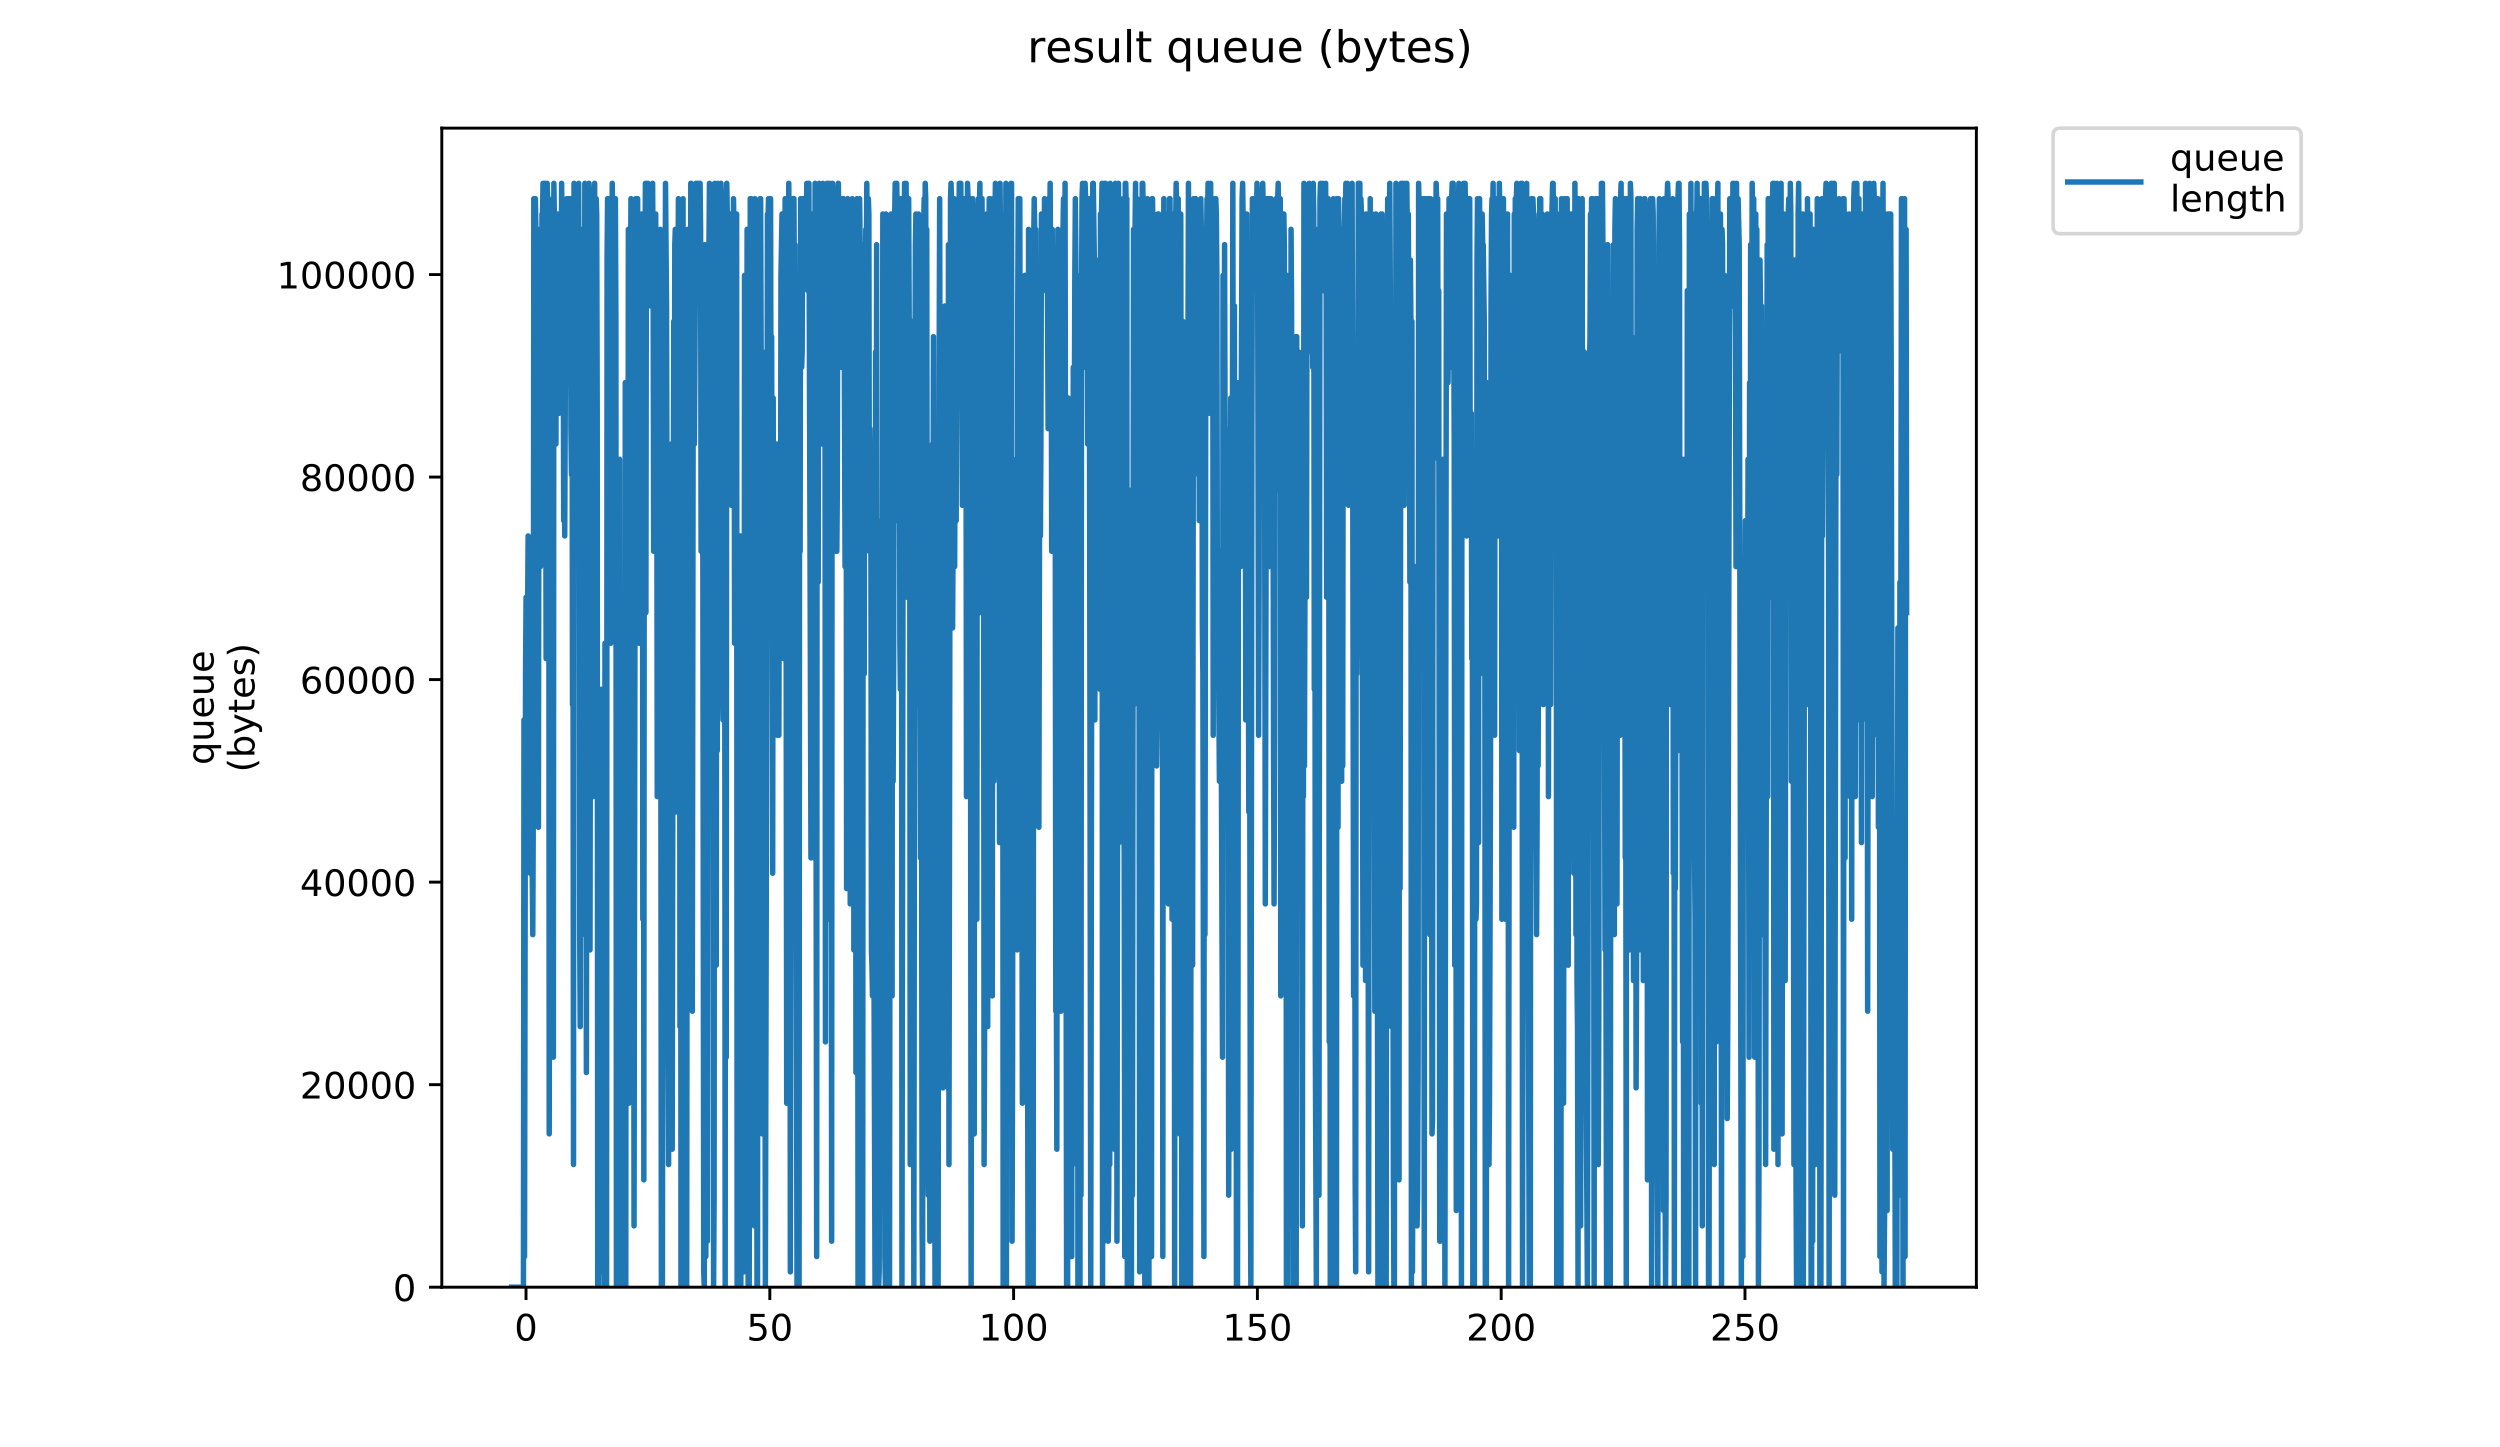 <?xml version="1.0" encoding="utf-8" standalone="no"?>
<!DOCTYPE svg PUBLIC "-//W3C//DTD SVG 1.1//EN"
  "http://www.w3.org/Graphics/SVG/1.1/DTD/svg11.dtd">
<!-- Created with matplotlib (https://matplotlib.org/) -->
<svg height="396pt" version="1.1" viewBox="0 0 684 396" width="684pt" xmlns="http://www.w3.org/2000/svg" xmlns:xlink="http://www.w3.org/1999/xlink">
 <defs>
  <style type="text/css">
*{stroke-linecap:butt;stroke-linejoin:round;}
  </style>
 </defs>
 <g id="figure_1">
  <g id="patch_1">
   <path d="M 0 396 
L 684 396 
L 684 0 
L 0 0 
z
" style="fill:#ffffff;"/>
  </g>
  <g id="axes_1">
   <g id="patch_2">
    <path d="M 120.879 352.174 
L 540.734 352.174 
L 540.734 35.062 
L 120.879 35.062 
z
" style="fill:#ffffff;"/>
   </g>
   <g id="matplotlib.axis_1">
    <g id="xtick_1">
     <g id="line2d_1">
      <defs>
       <path d="M 0 0 
L 0 3.5 
" id="m2c3ab58410" style="stroke:#000000;stroke-width:0.8;"/>
      </defs>
      <g>
       <use style="stroke:#000000;stroke-width:0.8;" x="143.921" xlink:href="#m2c3ab58410" y="352.174"/>
      </g>
     </g>
     <g id="text_1">
      <!-- 0 -->
      <defs>
       <path d="M 31.781 66.406 
Q 24.172 66.406 20.328 58.906 
Q 16.5 51.422 16.5 36.375 
Q 16.5 21.391 20.328 13.891 
Q 24.172 6.391 31.781 6.391 
Q 39.453 6.391 43.281 13.891 
Q 47.125 21.391 47.125 36.375 
Q 47.125 51.422 43.281 58.906 
Q 39.453 66.406 31.781 66.406 
z
M 31.781 74.219 
Q 44.047 74.219 50.516 64.516 
Q 56.984 54.828 56.984 36.375 
Q 56.984 17.969 50.516 8.266 
Q 44.047 -1.422 31.781 -1.422 
Q 19.531 -1.422 13.062 8.266 
Q 6.594 17.969 6.594 36.375 
Q 6.594 54.828 13.062 64.516 
Q 19.531 74.219 31.781 74.219 
z
" id="DejaVuSans-48"/>
      </defs>
      <g transform="translate(140.739 366.773)scale(0.1 -0.1)">
       <use xlink:href="#DejaVuSans-48"/>
      </g>
     </g>
    </g>
    <g id="xtick_2">
     <g id="line2d_2">
      <g>
       <use style="stroke:#000000;stroke-width:0.8;" x="210.622" xlink:href="#m2c3ab58410" y="352.174"/>
      </g>
     </g>
     <g id="text_2">
      <!-- 50 -->
      <defs>
       <path d="M 10.797 72.906 
L 49.516 72.906 
L 49.516 64.594 
L 19.828 64.594 
L 19.828 46.734 
Q 21.969 47.469 24.109 47.828 
Q 26.266 48.188 28.422 48.188 
Q 40.625 48.188 47.75 41.5 
Q 54.891 34.812 54.891 23.391 
Q 54.891 11.625 47.562 5.094 
Q 40.234 -1.422 26.906 -1.422 
Q 22.312 -1.422 17.547 -0.641 
Q 12.797 0.141 7.719 1.703 
L 7.719 11.625 
Q 12.109 9.234 16.797 8.062 
Q 21.484 6.891 26.703 6.891 
Q 35.156 6.891 40.078 11.328 
Q 45.016 15.766 45.016 23.391 
Q 45.016 31 40.078 35.438 
Q 35.156 39.891 26.703 39.891 
Q 22.75 39.891 18.812 39.016 
Q 14.891 38.141 10.797 36.281 
z
" id="DejaVuSans-53"/>
      </defs>
      <g transform="translate(204.259 366.773)scale(0.1 -0.1)">
       <use xlink:href="#DejaVuSans-53"/>
       <use x="63.623" xlink:href="#DejaVuSans-48"/>
      </g>
     </g>
    </g>
    <g id="xtick_3">
     <g id="line2d_3">
      <g>
       <use style="stroke:#000000;stroke-width:0.8;" x="277.323" xlink:href="#m2c3ab58410" y="352.174"/>
      </g>
     </g>
     <g id="text_3">
      <!-- 100 -->
      <defs>
       <path d="M 12.406 8.297 
L 28.516 8.297 
L 28.516 63.922 
L 10.984 60.406 
L 10.984 69.391 
L 28.422 72.906 
L 38.281 72.906 
L 38.281 8.297 
L 54.391 8.297 
L 54.391 0 
L 12.406 0 
z
" id="DejaVuSans-49"/>
      </defs>
      <g transform="translate(267.779 366.773)scale(0.1 -0.1)">
       <use xlink:href="#DejaVuSans-49"/>
       <use x="63.623" xlink:href="#DejaVuSans-48"/>
       <use x="127.246" xlink:href="#DejaVuSans-48"/>
      </g>
     </g>
    </g>
    <g id="xtick_4">
     <g id="line2d_4">
      <g>
       <use style="stroke:#000000;stroke-width:0.8;" x="344.024" xlink:href="#m2c3ab58410" y="352.174"/>
      </g>
     </g>
     <g id="text_4">
      <!-- 150 -->
      <g transform="translate(334.48 366.773)scale(0.1 -0.1)">
       <use xlink:href="#DejaVuSans-49"/>
       <use x="63.623" xlink:href="#DejaVuSans-53"/>
       <use x="127.246" xlink:href="#DejaVuSans-48"/>
      </g>
     </g>
    </g>
    <g id="xtick_5">
     <g id="line2d_5">
      <g>
       <use style="stroke:#000000;stroke-width:0.8;" x="410.725" xlink:href="#m2c3ab58410" y="352.174"/>
      </g>
     </g>
     <g id="text_5">
      <!-- 200 -->
      <defs>
       <path d="M 19.188 8.297 
L 53.609 8.297 
L 53.609 0 
L 7.328 0 
L 7.328 8.297 
Q 12.938 14.109 22.625 23.891 
Q 32.328 33.688 34.812 36.531 
Q 39.547 41.844 41.422 45.531 
Q 43.312 49.219 43.312 52.781 
Q 43.312 58.594 39.234 62.25 
Q 35.156 65.922 28.609 65.922 
Q 23.969 65.922 18.812 64.312 
Q 13.672 62.703 7.812 59.422 
L 7.812 69.391 
Q 13.766 71.781 18.938 73 
Q 24.125 74.219 28.422 74.219 
Q 39.75 74.219 46.484 68.547 
Q 53.219 62.891 53.219 53.422 
Q 53.219 48.922 51.531 44.891 
Q 49.859 40.875 45.406 35.406 
Q 44.188 33.984 37.641 27.219 
Q 31.109 20.453 19.188 8.297 
z
" id="DejaVuSans-50"/>
      </defs>
      <g transform="translate(401.181 366.773)scale(0.1 -0.1)">
       <use xlink:href="#DejaVuSans-50"/>
       <use x="63.623" xlink:href="#DejaVuSans-48"/>
       <use x="127.246" xlink:href="#DejaVuSans-48"/>
      </g>
     </g>
    </g>
    <g id="xtick_6">
     <g id="line2d_6">
      <g>
       <use style="stroke:#000000;stroke-width:0.8;" x="477.426" xlink:href="#m2c3ab58410" y="352.174"/>
      </g>
     </g>
     <g id="text_6">
      <!-- 250 -->
      <g transform="translate(467.882 366.773)scale(0.1 -0.1)">
       <use xlink:href="#DejaVuSans-50"/>
       <use x="63.623" xlink:href="#DejaVuSans-53"/>
       <use x="127.246" xlink:href="#DejaVuSans-48"/>
      </g>
     </g>
    </g>
   </g>
   <g id="matplotlib.axis_2">
    <g id="ytick_1">
     <g id="line2d_7">
      <defs>
       <path d="M 0 0 
L -3.5 0 
" id="m039c18c633" style="stroke:#000000;stroke-width:0.8;"/>
      </defs>
      <g>
       <use style="stroke:#000000;stroke-width:0.8;" x="120.879" xlink:href="#m039c18c633" y="352.174"/>
      </g>
     </g>
     <g id="text_7">
      <!-- 0 -->
      <g transform="translate(107.516 355.973)scale(0.1 -0.1)">
       <use xlink:href="#DejaVuSans-48"/>
      </g>
     </g>
    </g>
    <g id="ytick_2">
     <g id="line2d_8">
      <g>
       <use style="stroke:#000000;stroke-width:0.8;" x="120.879" xlink:href="#m039c18c633" y="296.763"/>
      </g>
     </g>
     <g id="text_8">
      <!-- 20000 -->
      <g transform="translate(82.066 300.563)scale(0.1 -0.1)">
       <use xlink:href="#DejaVuSans-50"/>
       <use x="63.623" xlink:href="#DejaVuSans-48"/>
       <use x="127.246" xlink:href="#DejaVuSans-48"/>
       <use x="190.869" xlink:href="#DejaVuSans-48"/>
       <use x="254.492" xlink:href="#DejaVuSans-48"/>
      </g>
     </g>
    </g>
    <g id="ytick_3">
     <g id="line2d_9">
      <g>
       <use style="stroke:#000000;stroke-width:0.8;" x="120.879" xlink:href="#m039c18c633" y="241.353"/>
      </g>
     </g>
     <g id="text_9">
      <!-- 40000 -->
      <defs>
       <path d="M 37.797 64.312 
L 12.891 25.391 
L 37.797 25.391 
z
M 35.203 72.906 
L 47.609 72.906 
L 47.609 25.391 
L 58.016 25.391 
L 58.016 17.188 
L 47.609 17.188 
L 47.609 0 
L 37.797 0 
L 37.797 17.188 
L 4.891 17.188 
L 4.891 26.703 
z
" id="DejaVuSans-52"/>
      </defs>
      <g transform="translate(82.066 245.152)scale(0.1 -0.1)">
       <use xlink:href="#DejaVuSans-52"/>
       <use x="63.623" xlink:href="#DejaVuSans-48"/>
       <use x="127.246" xlink:href="#DejaVuSans-48"/>
       <use x="190.869" xlink:href="#DejaVuSans-48"/>
       <use x="254.492" xlink:href="#DejaVuSans-48"/>
      </g>
     </g>
    </g>
    <g id="ytick_4">
     <g id="line2d_10">
      <g>
       <use style="stroke:#000000;stroke-width:0.8;" x="120.879" xlink:href="#m039c18c633" y="185.942"/>
      </g>
     </g>
     <g id="text_10">
      <!-- 60000 -->
      <defs>
       <path d="M 33.016 40.375 
Q 26.375 40.375 22.484 35.828 
Q 18.609 31.297 18.609 23.391 
Q 18.609 15.531 22.484 10.953 
Q 26.375 6.391 33.016 6.391 
Q 39.656 6.391 43.531 10.953 
Q 47.406 15.531 47.406 23.391 
Q 47.406 31.297 43.531 35.828 
Q 39.656 40.375 33.016 40.375 
z
M 52.594 71.297 
L 52.594 62.312 
Q 48.875 64.062 45.094 64.984 
Q 41.312 65.922 37.594 65.922 
Q 27.828 65.922 22.672 59.328 
Q 17.531 52.734 16.797 39.406 
Q 19.672 43.656 24.016 45.922 
Q 28.375 48.188 33.594 48.188 
Q 44.578 48.188 50.953 41.516 
Q 57.328 34.859 57.328 23.391 
Q 57.328 12.156 50.688 5.359 
Q 44.047 -1.422 33.016 -1.422 
Q 20.359 -1.422 13.672 8.266 
Q 6.984 17.969 6.984 36.375 
Q 6.984 53.656 15.188 63.938 
Q 23.391 74.219 37.203 74.219 
Q 40.922 74.219 44.703 73.484 
Q 48.484 72.75 52.594 71.297 
z
" id="DejaVuSans-54"/>
      </defs>
      <g transform="translate(82.066 189.741)scale(0.1 -0.1)">
       <use xlink:href="#DejaVuSans-54"/>
       <use x="63.623" xlink:href="#DejaVuSans-48"/>
       <use x="127.246" xlink:href="#DejaVuSans-48"/>
       <use x="190.869" xlink:href="#DejaVuSans-48"/>
       <use x="254.492" xlink:href="#DejaVuSans-48"/>
      </g>
     </g>
    </g>
    <g id="ytick_5">
     <g id="line2d_11">
      <g>
       <use style="stroke:#000000;stroke-width:0.8;" x="120.879" xlink:href="#m039c18c633" y="130.531"/>
      </g>
     </g>
     <g id="text_11">
      <!-- 80000 -->
      <defs>
       <path d="M 31.781 34.625 
Q 24.75 34.625 20.719 30.859 
Q 16.703 27.094 16.703 20.516 
Q 16.703 13.922 20.719 10.156 
Q 24.75 6.391 31.781 6.391 
Q 38.812 6.391 42.859 10.172 
Q 46.922 13.969 46.922 20.516 
Q 46.922 27.094 42.891 30.859 
Q 38.875 34.625 31.781 34.625 
z
M 21.922 38.812 
Q 15.578 40.375 12.031 44.719 
Q 8.5 49.078 8.5 55.328 
Q 8.5 64.062 14.719 69.141 
Q 20.953 74.219 31.781 74.219 
Q 42.672 74.219 48.875 69.141 
Q 55.078 64.062 55.078 55.328 
Q 55.078 49.078 51.531 44.719 
Q 48 40.375 41.703 38.812 
Q 48.828 37.156 52.797 32.312 
Q 56.781 27.484 56.781 20.516 
Q 56.781 9.906 50.312 4.234 
Q 43.844 -1.422 31.781 -1.422 
Q 19.734 -1.422 13.25 4.234 
Q 6.781 9.906 6.781 20.516 
Q 6.781 27.484 10.781 32.312 
Q 14.797 37.156 21.922 38.812 
z
M 18.312 54.391 
Q 18.312 48.734 21.844 45.562 
Q 25.391 42.391 31.781 42.391 
Q 38.141 42.391 41.719 45.562 
Q 45.312 48.734 45.312 54.391 
Q 45.312 60.062 41.719 63.234 
Q 38.141 66.406 31.781 66.406 
Q 25.391 66.406 21.844 63.234 
Q 18.312 60.062 18.312 54.391 
z
" id="DejaVuSans-56"/>
      </defs>
      <g transform="translate(82.066 134.33)scale(0.1 -0.1)">
       <use xlink:href="#DejaVuSans-56"/>
       <use x="63.623" xlink:href="#DejaVuSans-48"/>
       <use x="127.246" xlink:href="#DejaVuSans-48"/>
       <use x="190.869" xlink:href="#DejaVuSans-48"/>
       <use x="254.492" xlink:href="#DejaVuSans-48"/>
      </g>
     </g>
    </g>
    <g id="ytick_6">
     <g id="line2d_12">
      <g>
       <use style="stroke:#000000;stroke-width:0.8;" x="120.879" xlink:href="#m039c18c633" y="75.12"/>
      </g>
     </g>
     <g id="text_12">
      <!-- 100000 -->
      <g transform="translate(75.704 78.919)scale(0.1 -0.1)">
       <use xlink:href="#DejaVuSans-49"/>
       <use x="63.623" xlink:href="#DejaVuSans-48"/>
       <use x="127.246" xlink:href="#DejaVuSans-48"/>
       <use x="190.869" xlink:href="#DejaVuSans-48"/>
       <use x="254.492" xlink:href="#DejaVuSans-48"/>
       <use x="318.115" xlink:href="#DejaVuSans-48"/>
      </g>
     </g>
    </g>
    <g id="text_13">
     <!-- queue -->
     <defs>
      <path d="M 14.797 27.297 
Q 14.797 17.391 18.875 11.75 
Q 22.953 6.109 30.078 6.109 
Q 37.203 6.109 41.297 11.75 
Q 45.406 17.391 45.406 27.297 
Q 45.406 37.203 41.297 42.844 
Q 37.203 48.484 30.078 48.484 
Q 22.953 48.484 18.875 42.844 
Q 14.797 37.203 14.797 27.297 
z
M 45.406 8.203 
Q 42.578 3.328 38.25 0.953 
Q 33.938 -1.422 27.875 -1.422 
Q 17.969 -1.422 11.734 6.484 
Q 5.516 14.406 5.516 27.297 
Q 5.516 40.188 11.734 48.094 
Q 17.969 56 27.875 56 
Q 33.938 56 38.25 53.625 
Q 42.578 51.266 45.406 46.391 
L 45.406 54.688 
L 54.391 54.688 
L 54.391 -20.797 
L 45.406 -20.797 
z
" id="DejaVuSans-113"/>
      <path d="M 8.5 21.578 
L 8.5 54.688 
L 17.484 54.688 
L 17.484 21.922 
Q 17.484 14.156 20.5 10.266 
Q 23.531 6.391 29.594 6.391 
Q 36.859 6.391 41.078 11.031 
Q 45.312 15.672 45.312 23.688 
L 45.312 54.688 
L 54.297 54.688 
L 54.297 0 
L 45.312 0 
L 45.312 8.406 
Q 42.047 3.422 37.719 1 
Q 33.406 -1.422 27.688 -1.422 
Q 18.266 -1.422 13.375 4.438 
Q 8.5 10.297 8.5 21.578 
z
M 31.109 56 
z
" id="DejaVuSans-117"/>
      <path d="M 56.203 29.594 
L 56.203 25.203 
L 14.891 25.203 
Q 15.484 15.922 20.484 11.062 
Q 25.484 6.203 34.422 6.203 
Q 39.594 6.203 44.453 7.469 
Q 49.312 8.734 54.109 11.281 
L 54.109 2.781 
Q 49.266 0.734 44.188 -0.344 
Q 39.109 -1.422 33.891 -1.422 
Q 20.797 -1.422 13.156 6.188 
Q 5.516 13.812 5.516 26.812 
Q 5.516 40.234 12.766 48.109 
Q 20.016 56 32.328 56 
Q 43.359 56 49.781 48.891 
Q 56.203 41.797 56.203 29.594 
z
M 47.219 32.234 
Q 47.125 39.594 43.094 43.984 
Q 39.062 48.391 32.422 48.391 
Q 24.906 48.391 20.391 44.141 
Q 15.875 39.891 15.188 32.172 
z
" id="DejaVuSans-101"/>
     </defs>
     <g transform="translate(58.426 209.283)rotate(-90)scale(0.1 -0.1)">
      <use xlink:href="#DejaVuSans-113"/>
      <use x="63.477" xlink:href="#DejaVuSans-117"/>
      <use x="126.855" xlink:href="#DejaVuSans-101"/>
      <use x="188.379" xlink:href="#DejaVuSans-117"/>
      <use x="251.758" xlink:href="#DejaVuSans-101"/>
     </g>
     <!-- (bytes) -->
     <defs>
      <path d="M 31 75.875 
Q 24.469 64.656 21.281 53.656 
Q 18.109 42.672 18.109 31.391 
Q 18.109 20.125 21.312 9.062 
Q 24.516 -2 31 -13.188 
L 23.188 -13.188 
Q 15.875 -1.703 12.234 9.375 
Q 8.594 20.453 8.594 31.391 
Q 8.594 42.281 12.203 53.312 
Q 15.828 64.359 23.188 75.875 
z
" id="DejaVuSans-40"/>
      <path d="M 48.688 27.297 
Q 48.688 37.203 44.609 42.844 
Q 40.531 48.484 33.406 48.484 
Q 26.266 48.484 22.188 42.844 
Q 18.109 37.203 18.109 27.297 
Q 18.109 17.391 22.188 11.75 
Q 26.266 6.109 33.406 6.109 
Q 40.531 6.109 44.609 11.75 
Q 48.688 17.391 48.688 27.297 
z
M 18.109 46.391 
Q 20.953 51.266 25.266 53.625 
Q 29.594 56 35.594 56 
Q 45.562 56 51.781 48.094 
Q 58.016 40.188 58.016 27.297 
Q 58.016 14.406 51.781 6.484 
Q 45.562 -1.422 35.594 -1.422 
Q 29.594 -1.422 25.266 0.953 
Q 20.953 3.328 18.109 8.203 
L 18.109 0 
L 9.078 0 
L 9.078 75.984 
L 18.109 75.984 
z
" id="DejaVuSans-98"/>
      <path d="M 32.172 -5.078 
Q 28.375 -14.844 24.75 -17.812 
Q 21.141 -20.797 15.094 -20.797 
L 7.906 -20.797 
L 7.906 -13.281 
L 13.188 -13.281 
Q 16.891 -13.281 18.938 -11.516 
Q 21 -9.766 23.484 -3.219 
L 25.094 0.875 
L 2.984 54.688 
L 12.5 54.688 
L 29.594 11.922 
L 46.688 54.688 
L 56.203 54.688 
z
" id="DejaVuSans-121"/>
      <path d="M 18.312 70.219 
L 18.312 54.688 
L 36.812 54.688 
L 36.812 47.703 
L 18.312 47.703 
L 18.312 18.016 
Q 18.312 11.328 20.141 9.422 
Q 21.969 7.516 27.594 7.516 
L 36.812 7.516 
L 36.812 0 
L 27.594 0 
Q 17.188 0 13.234 3.875 
Q 9.281 7.766 9.281 18.016 
L 9.281 47.703 
L 2.688 47.703 
L 2.688 54.688 
L 9.281 54.688 
L 9.281 70.219 
z
" id="DejaVuSans-116"/>
      <path d="M 44.281 53.078 
L 44.281 44.578 
Q 40.484 46.531 36.375 47.5 
Q 32.281 48.484 27.875 48.484 
Q 21.188 48.484 17.844 46.438 
Q 14.5 44.391 14.5 40.281 
Q 14.5 37.156 16.891 35.375 
Q 19.281 33.594 26.516 31.984 
L 29.594 31.297 
Q 39.156 29.25 43.188 25.516 
Q 47.219 21.781 47.219 15.094 
Q 47.219 7.469 41.188 3.016 
Q 35.156 -1.422 24.609 -1.422 
Q 20.219 -1.422 15.453 -0.562 
Q 10.688 0.297 5.422 2 
L 5.422 11.281 
Q 10.406 8.688 15.234 7.391 
Q 20.062 6.109 24.812 6.109 
Q 31.156 6.109 34.562 8.281 
Q 37.984 10.453 37.984 14.406 
Q 37.984 18.062 35.516 20.016 
Q 33.062 21.969 24.703 23.781 
L 21.578 24.516 
Q 13.234 26.266 9.516 29.906 
Q 5.812 33.547 5.812 39.891 
Q 5.812 47.609 11.281 51.797 
Q 16.75 56 26.812 56 
Q 31.781 56 36.172 55.266 
Q 40.578 54.547 44.281 53.078 
z
" id="DejaVuSans-115"/>
      <path d="M 8.016 75.875 
L 15.828 75.875 
Q 23.141 64.359 26.781 53.312 
Q 30.422 42.281 30.422 31.391 
Q 30.422 20.453 26.781 9.375 
Q 23.141 -1.703 15.828 -13.188 
L 8.016 -13.188 
Q 14.5 -2 17.703 9.062 
Q 20.906 20.125 20.906 31.391 
Q 20.906 42.672 17.703 53.656 
Q 14.5 64.656 8.016 75.875 
z
" id="DejaVuSans-41"/>
     </defs>
     <g transform="translate(69.624 211.295)rotate(-90)scale(0.1 -0.1)">
      <use xlink:href="#DejaVuSans-40"/>
      <use x="39.014" xlink:href="#DejaVuSans-98"/>
      <use x="102.49" xlink:href="#DejaVuSans-121"/>
      <use x="161.67" xlink:href="#DejaVuSans-116"/>
      <use x="200.879" xlink:href="#DejaVuSans-101"/>
      <use x="262.402" xlink:href="#DejaVuSans-115"/>
      <use x="314.502" xlink:href="#DejaVuSans-41"/>
     </g>
    </g>
   </g>
   <g id="line2d_13">
    <path clip-path="url(#pd69b512b0c)" d="M 139.963 352.174 
L 143.212 352.174 
L 143.359 196.974 
L 143.508 343.785 
L 143.792 184.39 
L 143.933 163.417 
L 144.074 180.196 
L 144.215 167.612 
L 144.355 167.612 
L 144.495 146.639 
L 144.637 196.974 
L 144.778 196.974 
L 145.062 238.92 
L 145.205 192.779 
L 145.345 234.725 
L 145.485 234.725 
L 145.626 238.92 
L 145.766 255.715 
L 145.906 222.142 
L 146.049 54.358 
L 146.19 54.358 
L 146.33 92.109 
L 146.472 54.358 
L 146.612 62.747 
L 146.892 222.142 
L 147.032 79.525 
L 147.172 62.747 
L 147.312 226.336 
L 147.452 104.693 
L 147.592 113.082 
L 147.732 104.693 
L 147.872 155.028 
L 148.152 92.109 
L 148.292 58.552 
L 148.431 58.552 
L 148.571 50.163 
L 148.711 62.747 
L 148.851 62.747 
L 148.991 50.163 
L 149.132 50.163 
L 149.273 92.109 
L 149.414 180.196 
L 149.698 50.163 
L 149.84 54.358 
L 149.982 92.109 
L 150.122 54.358 
L 150.264 310.228 
L 150.549 134.055 
L 150.691 100.498 
L 150.975 217.947 
L 151.118 138.25 
L 151.259 272.477 
L 151.401 289.255 
L 151.542 50.163 
L 151.682 60.281 
L 151.824 58.552 
L 152.107 121.471 
L 152.248 58.552 
L 152.39 58.552 
L 152.53 66.941 
L 152.67 58.552 
L 152.951 113.082 
L 153.091 62.747 
L 153.232 66.941 
L 153.514 104.693 
L 153.655 50.163 
L 153.795 62.747 
L 153.937 54.358 
L 154.083 79.525 
L 154.224 142.444 
L 154.365 129.86 
L 154.509 146.639 
L 154.793 75.331 
L 154.934 104.693 
L 155.075 54.358 
L 155.215 92.109 
L 155.356 58.552 
L 155.498 62.747 
L 155.639 54.358 
L 155.779 58.552 
L 155.925 54.358 
L 156.069 54.358 
L 156.21 117.277 
L 156.351 129.86 
L 156.491 54.358 
L 156.632 192.779 
L 156.773 163.417 
L 156.913 318.617 
L 157.054 50.163 
L 157.195 62.747 
L 157.336 54.358 
L 157.619 54.358 
L 157.76 87.914 
L 157.901 92.109 
L 158.041 58.552 
L 158.323 50.163 
L 158.464 117.277 
L 158.607 255.715 
L 158.748 280.866 
L 158.888 108.887 
L 159.168 255.715 
L 159.449 62.747 
L 159.589 87.914 
L 159.729 171.806 
L 160.013 50.163 
L 160.435 293.45 
L 160.717 83.72 
L 160.858 188.585 
L 160.999 58.552 
L 161.14 50.163 
L 161.281 75.331 
L 161.422 259.893 
L 161.704 71.136 
L 161.985 213.752 
L 162.126 209.558 
L 162.267 217.947 
L 162.409 58.552 
L 162.692 50.163 
L 162.833 96.304 
L 162.974 92.109 
L 163.114 54.358 
L 163.255 58.552 
L 163.397 113.082 
L 163.539 352.174 
L 163.681 352.174 
L 163.822 217.947 
L 163.963 201.169 
L 164.105 201.169 
L 164.386 347.98 
L 164.53 188.585 
L 164.672 331.201 
L 164.813 335.396 
L 164.954 347.98 
L 165.098 289.255 
L 165.24 352.174 
L 165.383 293.45 
L 165.524 176.001 
L 165.667 352.174 
L 165.809 196.974 
L 165.951 352.174 
L 166.092 71.136 
L 166.234 54.358 
L 166.375 54.358 
L 166.659 159.256 
L 166.8 54.358 
L 167.085 176.001 
L 167.512 50.163 
L 167.654 66.941 
L 167.797 125.666 
L 167.941 54.358 
L 168.083 54.358 
L 168.226 58.552 
L 168.367 54.358 
L 168.508 87.914 
L 168.65 352.174 
L 169.08 352.174 
L 169.226 142.444 
L 169.369 327.007 
L 169.512 125.666 
L 169.654 352.174 
L 169.797 352.174 
L 170.221 310.228 
L 170.363 343.785 
L 170.506 268.282 
L 170.646 352.174 
L 170.789 234.725 
L 170.93 352.174 
L 171.071 104.693 
L 171.213 352.174 
L 171.354 134.055 
L 171.495 108.887 
L 171.636 113.082 
L 171.778 209.558 
L 171.92 62.747 
L 172.061 301.839 
L 172.202 104.693 
L 172.344 125.666 
L 172.626 54.358 
L 172.767 58.552 
L 172.908 83.72 
L 173.049 205.363 
L 173.19 167.612 
L 173.331 188.585 
L 173.472 335.396 
L 173.895 54.358 
L 174.036 54.358 
L 174.176 58.552 
L 174.317 58.552 
L 174.459 54.358 
L 174.599 167.612 
L 174.743 83.72 
L 174.884 176.001 
L 175.025 62.747 
L 175.169 96.304 
L 175.309 62.747 
L 175.451 62.747 
L 175.592 58.552 
L 175.733 58.552 
L 175.874 251.504 
L 176.014 71.136 
L 176.155 322.812 
L 176.297 62.747 
L 176.438 83.72 
L 176.579 50.163 
L 176.719 167.612 
L 176.861 50.163 
L 177.002 54.358 
L 177.143 54.358 
L 177.285 50.163 
L 177.568 71.136 
L 177.708 58.552 
L 177.85 58.552 
L 177.991 83.72 
L 178.132 83.72 
L 178.273 54.358 
L 178.415 83.72 
L 178.557 50.163 
L 178.697 75.331 
L 178.838 150.833 
L 179.12 58.552 
L 179.261 71.136 
L 179.403 58.552 
L 179.543 104.693 
L 179.683 108.887 
L 179.825 217.947 
L 179.966 209.558 
L 180.246 87.914 
L 180.387 167.612 
L 180.669 62.747 
L 180.953 352.174 
L 181.094 125.666 
L 181.236 352.174 
L 181.377 226.336 
L 181.518 264.088 
L 181.659 87.914 
L 181.8 79.525 
L 181.941 96.304 
L 182.082 50.163 
L 182.365 83.72 
L 182.787 285.061 
L 182.928 318.617 
L 183.069 142.444 
L 183.209 209.558 
L 183.349 222.142 
L 183.63 121.471 
L 183.77 289.255 
L 183.914 314.423 
L 184.199 146.639 
L 184.339 87.914 
L 184.48 146.639 
L 184.621 66.941 
L 184.761 62.747 
L 185.043 222.142 
L 185.187 87.914 
L 185.329 108.887 
L 185.613 54.358 
L 185.753 58.552 
L 185.893 58.552 
L 186.034 280.866 
L 186.174 58.552 
L 186.316 352.174 
L 186.458 108.887 
L 186.742 62.747 
L 186.883 54.358 
L 187.023 272.477 
L 187.304 121.471 
L 187.446 352.174 
L 187.587 209.558 
L 187.728 247.309 
L 187.871 352.174 
L 188.154 62.747 
L 188.294 234.725 
L 188.434 71.136 
L 188.575 71.136 
L 188.715 83.72 
L 188.856 167.612 
L 188.997 50.163 
L 189.137 50.163 
L 189.278 58.552 
L 189.419 276.671 
L 189.701 66.941 
L 189.843 54.358 
L 189.985 121.471 
L 190.408 50.163 
L 190.549 71.136 
L 190.831 50.163 
L 190.971 54.358 
L 191.112 50.163 
L 191.394 58.552 
L 191.538 50.163 
L 191.681 62.63 
L 191.825 150.833 
L 191.972 121.471 
L 192.258 121.471 
L 192.543 347.98 
L 192.687 352.174 
L 192.829 66.941 
L 192.971 100.498 
L 193.114 343.785 
L 193.255 255.715 
L 193.397 276.439 
L 193.537 339.59 
L 193.817 87.914 
L 194.105 50.163 
L 194.387 205.363 
L 194.668 66.941 
L 194.81 54.358 
L 194.952 62.747 
L 195.094 83.72 
L 195.238 352.174 
L 195.381 327.007 
L 195.527 50.163 
L 195.676 66.941 
L 195.827 230.531 
L 195.972 264.088 
L 196.121 71.136 
L 196.263 205.363 
L 196.403 50.163 
L 196.545 66.941 
L 196.689 66.941 
L 196.83 54.358 
L 197.113 54.358 
L 197.254 50.163 
L 197.399 54.358 
L 197.541 54.358 
L 197.688 188.585 
L 197.831 196.974 
L 198.118 54.358 
L 198.262 121.471 
L 198.409 352.174 
L 198.554 96.304 
L 198.697 289.255 
L 198.838 50.163 
L 198.982 58.552 
L 199.122 58.552 
L 199.263 62.747 
L 199.404 96.304 
L 199.689 58.552 
L 199.832 62.747 
L 199.973 62.747 
L 200.116 138.25 
L 200.259 92.109 
L 200.401 87.914 
L 200.543 100.498 
L 200.685 54.358 
L 200.83 62.747 
L 200.97 176.001 
L 201.114 79.525 
L 201.258 79.525 
L 201.399 87.914 
L 201.539 58.552 
L 201.681 352.174 
L 201.826 285.061 
L 201.967 331.201 
L 202.252 146.639 
L 202.396 196.974 
L 202.538 146.639 
L 202.681 352.174 
L 202.972 314.423 
L 203.118 306.034 
L 203.264 205.363 
L 203.413 209.558 
L 203.555 347.98 
L 203.697 75.331 
L 203.838 251.504 
L 203.98 92.109 
L 204.266 176.001 
L 204.407 62.747 
L 204.551 150.833 
L 204.696 352.174 
L 204.839 280.866 
L 204.981 352.174 
L 205.124 285.061 
L 205.265 54.358 
L 205.406 58.552 
L 205.547 54.358 
L 205.687 121.471 
L 205.829 58.552 
L 205.971 71.136 
L 206.402 335.396 
L 206.544 54.358 
L 206.685 66.941 
L 206.829 134.055 
L 207.117 352.174 
L 207.258 352.174 
L 207.403 129.86 
L 207.543 192.779 
L 207.685 71.136 
L 207.967 54.358 
L 208.111 54.358 
L 208.255 100.498 
L 208.55 310.228 
L 208.692 96.304 
L 208.838 163.417 
L 208.978 108.887 
L 209.118 138.25 
L 209.403 352.174 
L 209.687 230.531 
L 209.972 58.552 
L 210.116 62.747 
L 210.259 54.358 
L 210.402 121.471 
L 210.545 75.331 
L 210.687 92.109 
L 210.83 54.358 
L 210.975 134.055 
L 211.12 92.109 
L 211.403 238.92 
L 211.544 108.887 
L 211.686 188.585 
L 211.832 155.028 
L 211.973 155.028 
L 212.113 171.806 
L 212.255 121.471 
L 212.396 125.666 
L 212.537 196.974 
L 212.678 201.169 
L 212.819 121.471 
L 213.1 201.169 
L 213.241 129.86 
L 213.525 176.001 
L 213.672 75.331 
L 213.964 58.552 
L 214.106 58.552 
L 214.252 62.747 
L 214.394 180.196 
L 214.536 58.552 
L 214.677 75.331 
L 214.818 54.358 
L 214.959 58.552 
L 215.242 301.839 
L 215.382 289.255 
L 215.526 213.752 
L 215.666 75.331 
L 215.806 50.163 
L 215.947 71.136 
L 216.091 138.25 
L 216.236 347.98 
L 216.658 79.525 
L 216.799 121.471 
L 216.94 54.358 
L 217.221 54.358 
L 217.361 87.914 
L 217.502 66.941 
L 218.064 352.174 
L 218.207 276.671 
L 218.347 285.061 
L 218.49 352.174 
L 218.631 352.174 
L 218.772 96.304 
L 218.912 150.833 
L 219.052 54.358 
L 219.335 100.498 
L 219.475 96.304 
L 219.615 54.358 
L 220.038 54.358 
L 220.18 71.136 
L 220.32 54.358 
L 220.602 62.747 
L 220.742 50.163 
L 220.883 54.358 
L 221.026 79.525 
L 221.311 50.163 
L 221.88 234.725 
L 222.021 66.941 
L 222.162 58.552 
L 222.446 209.558 
L 222.588 155.028 
L 222.728 234.725 
L 223.01 50.163 
L 223.154 205.363 
L 223.294 234.725 
L 223.438 343.785 
L 223.578 62.747 
L 223.72 66.941 
L 223.863 159.256 
L 224.004 54.358 
L 224.146 50.163 
L 224.286 58.552 
L 224.428 117.277 
L 224.569 54.358 
L 224.711 58.552 
L 224.852 121.471 
L 224.993 58.552 
L 225.134 50.163 
L 225.418 117.277 
L 225.561 62.747 
L 225.702 75.331 
L 225.842 285.061 
L 225.983 83.72 
L 226.124 125.666 
L 226.265 50.163 
L 226.405 71.136 
L 226.687 50.163 
L 226.829 251.504 
L 226.972 205.363 
L 227.115 50.163 
L 227.256 54.358 
L 227.396 155.028 
L 227.538 339.59 
L 227.679 62.747 
L 227.82 50.163 
L 227.963 58.552 
L 228.104 58.552 
L 228.245 87.914 
L 228.386 54.358 
L 228.527 150.833 
L 228.669 66.941 
L 228.809 83.72 
L 228.951 150.833 
L 229.093 134.055 
L 229.234 54.358 
L 229.375 50.163 
L 229.516 62.747 
L 229.657 58.552 
L 229.938 71.136 
L 230.078 54.358 
L 230.219 100.498 
L 230.5 54.358 
L 230.782 54.358 
L 230.923 75.331 
L 231.207 155.028 
L 231.488 62.747 
L 231.629 243.115 
L 231.912 54.358 
L 232.053 75.331 
L 232.198 71.136 
L 232.339 58.552 
L 232.624 247.309 
L 232.765 222.142 
L 233.048 75.331 
L 233.189 54.358 
L 233.331 104.693 
L 233.471 66.941 
L 233.613 259.893 
L 233.754 155.028 
L 233.895 188.585 
L 234.041 108.887 
L 234.187 293.45 
L 234.472 54.358 
L 234.613 138.25 
L 234.76 352.174 
L 235.042 66.941 
L 235.184 54.358 
L 235.325 66.941 
L 235.467 66.941 
L 235.609 92.109 
L 235.751 343.785 
L 235.892 205.363 
L 236.034 352.174 
L 236.175 66.941 
L 236.315 96.304 
L 236.455 184.39 
L 236.595 75.331 
L 236.735 83.72 
L 236.876 62.747 
L 237.017 71.136 
L 237.158 50.163 
L 237.299 79.525 
L 237.44 58.552 
L 237.581 54.358 
L 237.721 58.552 
L 237.862 150.833 
L 238.003 117.277 
L 238.284 150.833 
L 238.424 259.893 
L 238.565 264.088 
L 238.705 272.477 
L 238.846 180.196 
L 239.411 352.174 
L 239.553 96.304 
L 239.693 276.671 
L 239.834 66.941 
L 239.974 280.866 
L 240.117 142.444 
L 240.257 352.174 
L 240.398 352.174 
L 240.541 347.98 
L 240.83 243.115 
L 240.971 234.725 
L 241.112 268.282 
L 241.26 272.477 
L 241.543 58.552 
L 241.683 121.471 
L 241.824 306.034 
L 241.964 142.444 
L 242.105 343.785 
L 242.247 352.174 
L 242.388 58.552 
L 242.529 209.558 
L 242.67 188.585 
L 242.811 310.228 
L 242.951 251.504 
L 243.232 352.174 
L 243.372 352.174 
L 243.655 87.914 
L 243.795 58.552 
L 244.079 272.477 
L 244.22 62.747 
L 244.361 213.752 
L 244.501 180.196 
L 244.785 58.552 
L 244.926 50.163 
L 245.211 142.444 
L 245.353 50.163 
L 245.495 62.747 
L 245.637 134.055 
L 245.778 66.941 
L 245.921 62.747 
L 246.064 71.136 
L 246.205 176.001 
L 246.347 188.585 
L 246.487 54.358 
L 246.628 62.747 
L 246.773 352.174 
L 247.202 54.358 
L 247.343 146.639 
L 247.485 50.163 
L 247.626 58.552 
L 247.907 50.163 
L 248.049 79.293 
L 248.191 163.417 
L 248.332 146.639 
L 248.612 54.358 
L 248.894 121.471 
L 249.035 318.617 
L 249.176 293.45 
L 249.458 96.304 
L 249.599 188.585 
L 249.739 87.914 
L 250.026 352.174 
L 250.31 108.887 
L 250.451 66.941 
L 250.592 58.552 
L 250.872 104.693 
L 251.012 192.779 
L 251.153 171.806 
L 251.293 58.552 
L 251.574 184.39 
L 251.715 188.585 
L 251.856 234.725 
L 251.997 100.498 
L 252.281 335.396 
L 252.424 352.174 
L 252.708 62.747 
L 252.85 54.358 
L 252.992 87.914 
L 253.135 50.163 
L 253.276 54.358 
L 253.416 117.277 
L 253.558 62.747 
L 253.842 310.228 
L 253.984 327.007 
L 254.126 264.088 
L 254.266 259.893 
L 254.406 339.59 
L 254.69 297.644 
L 254.832 171.806 
L 254.974 155.028 
L 255.116 121.471 
L 255.257 155.028 
L 255.397 92.109 
L 255.683 293.45 
L 255.823 352.174 
L 255.963 306.034 
L 256.105 347.98 
L 256.248 347.98 
L 256.389 226.336 
L 256.529 352.174 
L 256.67 352.174 
L 256.951 100.498 
L 257.092 54.358 
L 257.233 134.055 
L 257.374 113.082 
L 257.936 297.644 
L 258.077 243.115 
L 258.217 276.671 
L 258.358 104.693 
L 258.498 83.72 
L 258.639 155.028 
L 258.781 96.304 
L 258.928 83.72 
L 259.215 146.639 
L 259.356 297.644 
L 259.496 66.941 
L 259.637 318.617 
L 260.062 54.358 
L 260.203 50.163 
L 260.488 62.747 
L 260.628 171.806 
L 260.909 121.471 
L 261.049 54.358 
L 261.19 155.028 
L 261.471 75.331 
L 261.611 142.444 
L 261.751 66.941 
L 261.891 83.72 
L 262.172 54.358 
L 262.313 92.109 
L 262.453 50.163 
L 262.594 75.331 
L 262.877 50.163 
L 263.3 138.25 
L 263.582 66.941 
L 263.722 54.358 
L 263.863 62.747 
L 264.004 104.693 
L 264.145 79.525 
L 264.287 92.109 
L 264.428 217.947 
L 264.569 167.612 
L 264.71 50.163 
L 264.992 58.552 
L 265.133 71.136 
L 265.274 213.752 
L 265.415 54.358 
L 265.698 352.174 
L 266.124 54.358 
L 266.264 71.136 
L 266.407 113.082 
L 266.551 310.228 
L 266.692 92.109 
L 266.835 196.974 
L 266.977 129.86 
L 267.119 134.055 
L 267.259 251.504 
L 267.4 66.941 
L 267.682 54.358 
L 267.824 62.747 
L 268.105 50.163 
L 268.246 167.612 
L 268.388 62.747 
L 268.533 104.693 
L 268.677 54.358 
L 269.103 125.666 
L 269.246 318.617 
L 269.386 280.866 
L 269.527 146.639 
L 269.667 142.444 
L 269.808 66.941 
L 269.949 58.552 
L 270.229 280.866 
L 270.509 71.136 
L 270.651 54.358 
L 270.793 205.363 
L 270.933 54.358 
L 271.074 176.001 
L 271.214 163.417 
L 271.354 75.331 
L 271.494 272.477 
L 271.635 83.72 
L 271.775 54.358 
L 271.916 213.752 
L 272.057 205.363 
L 272.201 62.747 
L 272.342 50.163 
L 272.482 54.358 
L 272.623 54.358 
L 272.764 113.082 
L 272.904 54.358 
L 273.186 192.779 
L 273.327 138.25 
L 273.469 230.531 
L 273.609 50.163 
L 273.75 66.941 
L 273.89 66.941 
L 274.031 58.552 
L 274.315 71.136 
L 274.46 352.174 
L 274.601 280.866 
L 274.741 58.552 
L 274.881 66.941 
L 275.021 134.055 
L 275.212 50.163 
L 275.354 352.174 
L 275.495 121.471 
L 275.635 75.331 
L 275.776 75.331 
L 275.917 92.109 
L 276.058 306.034 
L 276.198 100.498 
L 276.338 58.552 
L 276.478 125.666 
L 276.618 50.163 
L 276.759 50.163 
L 276.901 339.59 
L 277.045 289.255 
L 277.188 125.666 
L 277.33 180.196 
L 277.471 180.196 
L 277.751 171.806 
L 277.891 155.028 
L 278.032 243.115 
L 278.172 201.169 
L 278.312 259.893 
L 278.453 83.72 
L 278.595 54.358 
L 279.017 54.358 
L 279.161 142.444 
L 279.302 104.693 
L 279.443 142.444 
L 279.724 301.839 
L 280.005 142.444 
L 280.145 289.255 
L 280.285 100.498 
L 280.425 75.331 
L 280.567 142.444 
L 280.707 108.887 
L 280.847 134.055 
L 280.988 251.504 
L 281.128 272.477 
L 281.273 352.174 
L 281.413 62.747 
L 281.557 213.752 
L 281.697 180.196 
L 281.838 196.974 
L 281.978 352.174 
L 282.118 293.45 
L 282.398 66.941 
L 282.539 113.082 
L 282.679 352.174 
L 282.819 66.941 
L 282.96 54.358 
L 283.1 62.747 
L 283.243 92.109 
L 283.383 62.747 
L 283.665 196.974 
L 283.806 188.585 
L 283.947 192.779 
L 284.088 180.196 
L 284.228 226.336 
L 284.51 100.498 
L 284.653 146.639 
L 284.793 121.471 
L 284.933 58.552 
L 285.073 58.552 
L 285.218 62.747 
L 285.358 58.552 
L 285.499 58.552 
L 285.639 75.331 
L 285.779 54.358 
L 285.919 58.552 
L 286.059 79.525 
L 286.199 75.331 
L 286.339 58.552 
L 286.479 58.552 
L 286.763 117.277 
L 286.903 54.358 
L 287.043 54.358 
L 287.183 62.747 
L 287.323 50.163 
L 287.463 83.72 
L 287.603 79.525 
L 287.743 150.833 
L 287.885 62.747 
L 288.165 104.693 
L 288.305 129.86 
L 288.445 79.525 
L 288.586 92.109 
L 288.726 142.444 
L 288.866 276.671 
L 289.007 264.088 
L 289.147 314.423 
L 289.43 62.747 
L 289.715 247.309 
L 289.855 234.725 
L 289.995 205.363 
L 290.136 230.531 
L 290.277 276.671 
L 290.417 96.304 
L 290.699 259.893 
L 290.839 62.747 
L 290.98 54.358 
L 291.12 79.525 
L 291.26 155.028 
L 291.4 50.163 
L 291.821 352.174 
L 291.962 276.671 
L 292.102 352.174 
L 292.243 108.887 
L 292.383 213.752 
L 292.523 222.142 
L 292.663 184.39 
L 293.084 343.785 
L 293.225 343.785 
L 293.365 129.86 
L 293.505 318.617 
L 293.645 100.498 
L 293.785 155.028 
L 294.071 75.331 
L 294.215 54.358 
L 294.355 71.136 
L 294.498 196.974 
L 294.779 129.86 
L 294.919 352.174 
L 295.059 167.612 
L 295.339 289.255 
L 295.479 352.174 
L 295.62 75.331 
L 295.76 327.007 
L 295.902 83.72 
L 296.042 54.358 
L 296.183 50.163 
L 296.323 54.358 
L 296.603 100.498 
L 296.884 50.163 
L 297.024 54.358 
L 297.164 54.358 
L 297.304 58.552 
L 297.445 66.941 
L 297.585 121.471 
L 297.725 71.136 
L 297.865 113.082 
L 298.005 54.358 
L 298.426 352.174 
L 298.847 71.136 
L 298.988 50.163 
L 299.128 50.163 
L 299.408 71.136 
L 299.548 196.974 
L 299.688 71.136 
L 299.828 71.136 
L 300.25 155.028 
L 300.39 129.86 
L 300.53 75.331 
L 300.81 155.028 
L 300.95 188.585 
L 301.09 58.552 
L 301.235 62.747 
L 301.376 58.552 
L 301.516 50.163 
L 301.657 352.174 
L 301.797 150.833 
L 301.936 146.639 
L 302.077 339.59 
L 302.217 50.163 
L 302.36 222.142 
L 302.5 50.163 
L 302.64 66.941 
L 302.782 171.806 
L 302.924 117.277 
L 303.207 339.59 
L 303.347 327.007 
L 303.487 243.115 
L 303.628 318.617 
L 303.769 50.163 
L 303.911 62.747 
L 304.052 54.358 
L 304.332 289.255 
L 304.472 138.25 
L 304.613 117.277 
L 304.754 293.45 
L 304.894 314.423 
L 305.175 50.163 
L 305.316 146.639 
L 305.458 79.525 
L 305.599 339.59 
L 306.022 50.163 
L 306.164 230.531 
L 306.305 58.552 
L 306.446 180.196 
L 306.733 58.552 
L 306.875 58.552 
L 307.017 129.86 
L 307.157 108.887 
L 307.298 54.358 
L 307.442 217.947 
L 307.584 234.725 
L 307.731 343.785 
L 307.871 50.163 
L 308.012 50.163 
L 308.153 58.552 
L 308.294 54.358 
L 308.434 352.174 
L 308.575 213.752 
L 308.715 314.423 
L 308.856 134.055 
L 309.137 352.174 
L 309.278 192.779 
L 309.419 352.174 
L 309.559 352.174 
L 309.7 155.028 
L 309.841 327.007 
L 310.122 62.747 
L 310.262 192.779 
L 310.544 62.747 
L 310.685 50.163 
L 310.827 104.693 
L 311.108 54.358 
L 311.25 138.25 
L 311.39 66.941 
L 311.53 58.552 
L 311.814 347.98 
L 311.956 276.671 
L 312.096 58.552 
L 312.236 62.747 
L 312.376 83.72 
L 312.516 50.163 
L 312.656 50.163 
L 312.796 58.552 
L 312.936 142.444 
L 313.076 54.358 
L 313.219 352.174 
L 313.503 71.136 
L 313.646 71.136 
L 313.926 54.358 
L 314.067 104.693 
L 314.207 352.174 
L 314.348 352.174 
L 314.488 87.914 
L 314.63 83.72 
L 314.91 163.417 
L 315.05 343.785 
L 315.19 54.358 
L 315.33 54.358 
L 315.47 66.941 
L 315.61 58.552 
L 315.751 62.747 
L 315.892 163.417 
L 316.033 150.833 
L 316.173 75.331 
L 316.314 71.136 
L 316.454 209.558 
L 316.6 196.974 
L 316.74 58.552 
L 317.02 58.552 
L 317.163 71.136 
L 317.445 150.833 
L 317.725 71.136 
L 317.865 75.331 
L 318.005 66.941 
L 318.145 343.785 
L 318.285 92.109 
L 318.425 54.358 
L 318.568 205.363 
L 318.709 188.585 
L 318.849 192.779 
L 318.991 58.552 
L 319.131 142.444 
L 319.271 58.552 
L 319.411 222.142 
L 319.55 196.974 
L 319.69 247.309 
L 319.971 54.358 
L 320.111 54.358 
L 320.251 146.639 
L 320.391 159.256 
L 320.531 100.498 
L 320.671 251.504 
L 320.811 201.169 
L 320.951 58.552 
L 321.091 113.082 
L 321.233 58.552 
L 321.375 352.174 
L 321.655 62.747 
L 321.795 50.163 
L 321.935 62.747 
L 322.214 251.504 
L 322.354 54.358 
L 322.494 117.277 
L 322.776 310.228 
L 322.916 100.498 
L 323.056 58.552 
L 323.196 155.028 
L 323.336 352.174 
L 323.476 104.693 
L 323.615 87.914 
L 323.756 352.174 
L 324.041 125.666 
L 324.182 163.417 
L 324.323 289.255 
L 324.463 255.715 
L 324.603 352.174 
L 324.883 142.444 
L 325.163 50.163 
L 325.304 255.715 
L 325.586 180.196 
L 325.727 352.174 
L 325.867 222.142 
L 326.008 222.142 
L 326.148 163.417 
L 326.288 264.088 
L 326.569 54.358 
L 326.71 54.358 
L 326.854 66.941 
L 326.995 66.941 
L 327.14 54.358 
L 327.28 58.552 
L 327.42 66.941 
L 327.56 58.552 
L 327.841 129.86 
L 327.982 66.941 
L 328.122 142.444 
L 328.262 58.552 
L 328.403 96.304 
L 328.543 54.358 
L 328.684 62.747 
L 328.825 83.72 
L 328.966 171.806 
L 329.107 184.39 
L 329.391 343.785 
L 329.532 79.525 
L 329.674 255.715 
L 329.956 62.747 
L 330.098 71.136 
L 330.239 54.358 
L 330.38 62.747 
L 330.521 50.163 
L 330.804 62.747 
L 330.945 113.082 
L 331.086 58.552 
L 331.227 50.163 
L 331.368 83.72 
L 331.51 54.358 
L 331.651 66.941 
L 331.792 54.358 
L 331.933 201.169 
L 332.074 87.914 
L 332.215 66.941 
L 332.358 66.941 
L 332.501 54.358 
L 332.645 54.358 
L 332.788 58.552 
L 332.931 75.331 
L 333.071 167.612 
L 333.212 167.612 
L 333.353 176.001 
L 333.634 213.752 
L 333.775 150.833 
L 334.057 180.196 
L 334.34 255.715 
L 334.481 289.255 
L 334.621 75.331 
L 334.762 129.86 
L 334.906 117.277 
L 335.046 66.941 
L 335.187 125.666 
L 335.327 117.277 
L 335.468 205.363 
L 335.61 217.947 
L 335.75 138.25 
L 335.891 129.86 
L 336.173 327.007 
L 336.455 142.444 
L 336.596 138.25 
L 336.737 108.887 
L 336.878 314.423 
L 337.302 50.163 
L 337.445 150.833 
L 337.588 129.86 
L 337.729 83.72 
L 337.869 222.142 
L 338.15 142.444 
L 338.291 352.174 
L 338.578 352.174 
L 338.719 268.282 
L 338.86 104.693 
L 339 150.833 
L 339.14 113.082 
L 339.421 155.028 
L 339.841 54.358 
L 339.983 50.163 
L 340.268 71.136 
L 340.409 104.693 
L 340.549 58.552 
L 340.69 87.914 
L 340.83 196.974 
L 341.112 58.552 
L 341.253 134.055 
L 341.393 121.471 
L 341.674 222.142 
L 341.814 121.471 
L 342.094 318.617 
L 342.234 352.174 
L 342.515 117.277 
L 342.656 54.358 
L 343.079 54.358 
L 343.22 62.747 
L 343.361 79.525 
L 343.501 54.358 
L 343.642 54.358 
L 343.784 58.552 
L 343.924 50.163 
L 344.066 58.552 
L 344.348 201.169 
L 344.489 159.256 
L 344.63 58.552 
L 344.911 58.552 
L 345.053 54.358 
L 345.194 62.747 
L 345.337 58.552 
L 345.48 50.163 
L 345.764 62.747 
L 345.904 62.747 
L 346.189 247.309 
L 346.616 54.358 
L 346.757 58.552 
L 346.898 66.941 
L 347.038 54.358 
L 347.32 54.358 
L 347.46 142.444 
L 347.601 155.028 
L 347.742 54.358 
L 347.882 58.552 
L 348.024 129.86 
L 348.164 62.747 
L 348.446 205.363 
L 348.586 247.309 
L 348.727 201.169 
L 348.868 66.941 
L 349.009 100.498 
L 349.15 54.358 
L 349.291 79.525 
L 349.431 134.055 
L 349.572 54.358 
L 349.713 50.163 
L 349.853 66.941 
L 350.135 54.358 
L 350.275 54.358 
L 350.416 272.477 
L 350.697 66.941 
L 350.838 71.136 
L 350.979 180.196 
L 351.12 58.552 
L 351.26 58.552 
L 351.401 66.941 
L 351.541 222.142 
L 351.682 100.498 
L 351.823 83.72 
L 351.964 352.174 
L 352.104 75.331 
L 352.246 352.174 
L 352.388 180.196 
L 352.53 176.001 
L 352.67 129.86 
L 352.81 217.947 
L 352.95 226.336 
L 353.091 335.396 
L 353.231 62.747 
L 353.373 83.72 
L 353.797 352.174 
L 354.219 352.174 
L 354.5 92.109 
L 354.641 352.174 
L 354.786 92.109 
L 354.926 243.115 
L 355.207 192.779 
L 355.348 96.304 
L 355.488 108.887 
L 355.628 138.25 
L 355.909 234.725 
L 356.05 146.154 
L 356.332 335.396 
L 356.473 163.417 
L 356.613 217.947 
L 356.754 50.163 
L 356.894 209.558 
L 357.035 159.256 
L 357.176 54.358 
L 357.32 54.125 
L 357.464 163.417 
L 357.61 58.552 
L 357.753 58.552 
L 357.895 54.358 
L 358.035 54.358 
L 358.176 50.163 
L 358.316 58.552 
L 358.599 58.552 
L 358.742 96.304 
L 358.883 87.914 
L 359.023 66.941 
L 359.164 100.498 
L 359.304 50.163 
L 359.445 58.552 
L 359.586 188.585 
L 359.729 87.914 
L 359.87 285.061 
L 360.151 352.174 
L 360.292 75.331 
L 360.577 62.747 
L 360.863 327.007 
L 361.143 54.358 
L 361.284 50.163 
L 361.565 58.552 
L 361.705 66.941 
L 361.846 50.163 
L 361.987 79.525 
L 362.268 58.552 
L 362.408 54.358 
L 362.551 62.747 
L 362.693 50.163 
L 362.833 75.331 
L 362.973 163.417 
L 363.254 71.136 
L 363.395 54.358 
L 363.535 96.304 
L 363.675 285.061 
L 363.816 104.693 
L 363.959 352.174 
L 364.102 352.174 
L 364.384 62.747 
L 364.524 121.471 
L 364.665 100.498 
L 364.806 54.358 
L 364.946 62.747 
L 365.087 62.747 
L 365.374 285.061 
L 365.515 352.174 
L 365.656 352.174 
L 365.797 54.358 
L 365.938 54.358 
L 366.079 226.336 
L 366.22 54.358 
L 366.36 62.747 
L 366.642 62.747 
L 366.782 121.471 
L 366.926 92.109 
L 367.075 213.752 
L 367.223 62.747 
L 367.371 209.558 
L 367.52 71.136 
L 367.669 79.525 
L 367.952 54.358 
L 368.092 58.552 
L 368.234 50.163 
L 368.374 113.082 
L 368.515 58.552 
L 368.656 50.163 
L 368.796 54.358 
L 368.939 138.25 
L 369.08 54.358 
L 369.22 54.358 
L 369.362 62.747 
L 369.503 54.358 
L 369.644 58.552 
L 369.929 50.163 
L 370.069 104.693 
L 370.351 272.477 
L 370.492 96.304 
L 370.777 322.812 
L 370.919 347.98 
L 371.061 96.304 
L 371.202 184.39 
L 371.487 121.471 
L 371.629 50.163 
L 371.77 62.747 
L 371.911 50.163 
L 372.057 50.163 
L 372.199 125.666 
L 372.341 54.358 
L 372.482 58.552 
L 372.908 264.088 
L 373.189 66.941 
L 373.332 62.747 
L 373.613 268.282 
L 373.755 58.552 
L 373.895 62.747 
L 374.036 62.747 
L 374.177 134.055 
L 374.461 347.98 
L 374.605 125.666 
L 374.747 192.779 
L 374.888 54.358 
L 375.03 163.417 
L 375.172 79.525 
L 375.313 92.109 
L 375.453 58.552 
L 375.593 134.055 
L 375.734 108.887 
L 375.874 142.444 
L 376.155 276.671 
L 376.436 58.552 
L 376.576 66.941 
L 376.998 352.174 
L 377.139 192.779 
L 377.422 352.174 
L 377.563 108.887 
L 377.846 58.552 
L 377.988 79.525 
L 378.129 58.552 
L 378.27 352.174 
L 378.552 121.471 
L 378.694 352.174 
L 378.835 226.336 
L 378.977 230.531 
L 379.258 352.174 
L 379.54 71.136 
L 379.681 54.358 
L 379.964 54.358 
L 380.104 62.747 
L 380.244 50.163 
L 380.384 79.525 
L 380.665 280.866 
L 380.806 280.866 
L 380.947 159.256 
L 381.228 322.812 
L 381.369 352.174 
L 381.509 352.174 
L 381.65 83.72 
L 381.79 184.39 
L 381.93 50.163 
L 382.07 138.25 
L 382.211 113.082 
L 382.351 54.358 
L 382.491 113.082 
L 382.772 322.812 
L 382.913 121.471 
L 383.054 243.115 
L 383.335 50.163 
L 383.476 54.358 
L 383.617 50.163 
L 383.898 138.25 
L 384.039 75.331 
L 384.179 138.25 
L 384.321 50.163 
L 384.467 54.358 
L 384.615 71.136 
L 384.896 50.163 
L 385.036 62.747 
L 385.177 62.747 
L 385.319 58.552 
L 385.46 100.498 
L 385.601 87.914 
L 385.741 159.256 
L 385.882 71.136 
L 386.023 87.914 
L 386.164 352.174 
L 386.304 87.914 
L 386.445 347.98 
L 386.585 314.423 
L 386.728 314.423 
L 387.15 155.028 
L 387.431 285.061 
L 387.571 230.531 
L 387.712 335.396 
L 387.853 327.007 
L 387.995 289.255 
L 388.135 50.163 
L 388.276 58.552 
L 388.416 58.552 
L 388.557 75.331 
L 388.977 54.358 
L 389.118 58.552 
L 389.26 54.358 
L 389.402 159.256 
L 389.542 159.256 
L 389.683 352.174 
L 389.824 54.358 
L 390.105 54.358 
L 390.385 159.256 
L 390.527 58.552 
L 390.668 54.358 
L 390.809 54.358 
L 390.95 62.747 
L 391.091 92.109 
L 391.236 255.715 
L 391.377 54.358 
L 391.517 92.109 
L 391.799 310.228 
L 391.941 306.034 
L 392.082 83.72 
L 392.222 62.747 
L 392.362 113.082 
L 392.503 58.552 
L 392.644 54.358 
L 392.784 71.136 
L 392.925 50.163 
L 393.065 54.358 
L 393.348 54.358 
L 393.489 125.666 
L 393.629 79.525 
L 393.913 339.59 
L 394.053 339.59 
L 394.477 247.309 
L 394.762 125.666 
L 394.903 155.028 
L 395.048 142.444 
L 395.33 352.174 
L 395.752 58.552 
L 396.038 100.498 
L 396.179 104.693 
L 396.461 54.358 
L 396.603 62.747 
L 396.743 58.552 
L 397.029 100.498 
L 397.17 54.358 
L 397.311 50.163 
L 397.591 50.163 
L 397.872 121.471 
L 398.012 264.088 
L 398.153 238.92 
L 398.298 129.86 
L 398.438 331.201 
L 398.579 201.169 
L 398.72 176.001 
L 398.861 58.552 
L 399.001 58.552 
L 399.142 50.163 
L 399.283 66.941 
L 399.426 142.444 
L 399.567 75.331 
L 399.71 100.498 
L 399.85 352.174 
L 399.994 96.304 
L 400.136 54.358 
L 400.277 62.747 
L 400.419 50.163 
L 400.7 79.525 
L 400.841 50.163 
L 400.982 58.552 
L 401.122 83.72 
L 401.264 146.639 
L 401.405 54.358 
L 401.546 134.055 
L 401.689 54.358 
L 401.83 58.552 
L 401.971 54.358 
L 402.111 54.358 
L 402.253 134.055 
L 402.393 142.444 
L 402.538 113.082 
L 402.68 180.196 
L 402.822 138.25 
L 402.966 352.174 
L 403.107 352.174 
L 403.248 306.034 
L 403.39 352.174 
L 403.531 155.028 
L 403.673 146.639 
L 403.819 251.504 
L 403.962 247.309 
L 404.107 71.136 
L 404.247 54.358 
L 404.529 230.531 
L 404.67 66.941 
L 404.811 54.358 
L 404.952 184.39 
L 405.236 62.747 
L 405.378 66.941 
L 405.522 58.552 
L 405.665 66.941 
L 405.807 66.941 
L 406.092 87.914 
L 406.234 146.639 
L 406.38 352.174 
L 406.523 167.612 
L 406.666 352.174 
L 406.808 104.693 
L 407.095 176.001 
L 407.237 121.471 
L 407.379 318.617 
L 407.52 301.839 
L 407.808 209.558 
L 407.949 83.72 
L 408.089 58.552 
L 408.229 54.358 
L 408.37 58.552 
L 408.511 50.163 
L 408.651 79.525 
L 408.932 201.169 
L 409.073 62.747 
L 409.214 54.358 
L 409.355 58.552 
L 409.496 58.552 
L 409.781 146.639 
L 409.923 54.358 
L 410.063 129.86 
L 410.206 50.163 
L 410.491 62.747 
L 410.632 58.552 
L 410.773 58.552 
L 410.916 251.504 
L 411.057 129.86 
L 411.197 121.471 
L 411.338 54.358 
L 411.619 226.336 
L 411.759 100.498 
L 411.9 251.504 
L 412.041 142.444 
L 412.182 238.92 
L 412.463 58.552 
L 412.607 138.25 
L 412.75 352.174 
L 413.039 83.72 
L 413.18 75.331 
L 413.462 150.833 
L 413.602 83.72 
L 413.883 196.974 
L 414.023 142.444 
L 414.163 226.336 
L 414.303 58.552 
L 414.445 92.109 
L 414.585 54.358 
L 414.727 58.552 
L 415.008 50.163 
L 415.15 58.552 
L 415.291 58.552 
L 415.432 62.747 
L 415.574 113.082 
L 415.715 205.363 
L 415.856 58.552 
L 415.997 58.552 
L 416.137 50.163 
L 416.279 75.331 
L 416.42 50.163 
L 416.562 352.174 
L 416.704 247.309 
L 416.844 54.358 
L 416.985 171.806 
L 417.126 58.552 
L 417.268 129.86 
L 417.409 66.941 
L 417.694 50.163 
L 417.839 234.725 
L 417.981 213.752 
L 418.41 352.174 
L 418.556 66.941 
L 418.698 352.174 
L 418.84 79.525 
L 418.982 54.358 
L 419.125 62.747 
L 419.267 117.277 
L 419.409 54.358 
L 419.551 58.552 
L 419.693 58.552 
L 419.834 62.747 
L 419.976 150.833 
L 420.118 66.941 
L 420.261 230.531 
L 420.403 255.715 
L 420.544 226.336 
L 420.687 146.639 
L 420.829 209.558 
L 421.111 113.082 
L 421.252 54.358 
L 421.395 66.941 
L 421.537 54.358 
L 421.678 117.277 
L 421.819 62.747 
L 421.96 58.552 
L 422.101 171.806 
L 422.241 192.779 
L 422.382 83.72 
L 422.523 117.277 
L 422.665 62.747 
L 422.806 62.747 
L 423.091 104.693 
L 423.372 58.552 
L 423.513 79.525 
L 423.657 217.947 
L 423.799 92.109 
L 423.941 184.39 
L 424.086 163.417 
L 424.23 192.779 
L 424.512 62.747 
L 424.792 50.163 
L 424.933 50.163 
L 425.074 62.747 
L 425.214 54.358 
L 425.499 54.358 
L 425.64 150.833 
L 425.78 66.941 
L 425.925 352.174 
L 426.065 58.552 
L 426.206 150.833 
L 426.35 352.174 
L 426.492 352.174 
L 426.783 327.007 
L 426.925 75.331 
L 427.07 352.174 
L 427.213 54.358 
L 427.356 180.196 
L 427.499 205.363 
L 427.785 301.839 
L 428.068 54.358 
L 428.21 54.358 
L 428.351 71.136 
L 428.494 58.552 
L 428.636 83.72 
L 428.777 54.358 
L 429.06 264.088 
L 429.343 58.552 
L 429.484 234.725 
L 429.906 58.552 
L 430.188 79.525 
L 430.329 62.747 
L 430.612 238.92 
L 430.753 176.001 
L 430.894 50.163 
L 431.037 71.136 
L 431.183 255.715 
L 431.323 87.914 
L 431.465 268.282 
L 431.607 280.866 
L 431.75 352.174 
L 431.891 54.358 
L 432.032 121.471 
L 432.174 71.136 
L 432.458 335.396 
L 432.6 255.715 
L 432.744 255.715 
L 432.886 54.358 
L 433.029 176.001 
L 433.17 138.25 
L 433.314 222.142 
L 433.457 96.304 
L 433.599 255.715 
L 433.742 259.893 
L 434.313 352.174 
L 434.739 104.693 
L 434.882 100.498 
L 435.023 92.109 
L 435.164 58.552 
L 435.305 96.304 
L 435.447 54.358 
L 435.587 62.747 
L 435.73 54.358 
L 435.871 66.941 
L 436.157 352.174 
L 436.297 125.666 
L 436.439 201.169 
L 436.58 54.358 
L 436.722 92.109 
L 437.009 54.358 
L 437.15 125.666 
L 437.296 318.617 
L 437.437 276.671 
L 437.577 104.693 
L 437.718 146.639 
L 438.001 113.082 
L 438.143 50.163 
L 438.428 50.163 
L 438.712 87.914 
L 439.141 259.893 
L 439.284 217.947 
L 439.567 352.174 
L 439.85 66.941 
L 439.995 150.833 
L 440.138 100.498 
L 440.421 352.174 
L 440.563 352.174 
L 440.704 213.752 
L 440.845 243.115 
L 440.987 163.417 
L 441.269 121.471 
L 441.411 66.941 
L 441.693 255.715 
L 441.834 62.747 
L 441.975 54.358 
L 442.117 226.336 
L 442.258 92.109 
L 442.4 247.309 
L 442.685 58.552 
L 442.826 62.747 
L 442.968 62.747 
L 443.25 201.169 
L 443.391 54.358 
L 443.532 50.163 
L 443.675 104.693 
L 443.815 54.358 
L 444.099 75.331 
L 444.24 54.358 
L 444.381 54.358 
L 444.663 234.725 
L 444.805 205.363 
L 444.945 352.174 
L 445.086 54.358 
L 445.228 192.779 
L 445.369 66.941 
L 445.511 54.358 
L 445.651 58.552 
L 445.795 259.893 
L 445.936 226.336 
L 446.077 50.163 
L 446.218 54.358 
L 446.359 176.001 
L 446.5 92.109 
L 446.922 268.282 
L 447.064 243.115 
L 447.205 247.309 
L 447.347 226.336 
L 447.488 125.666 
L 447.634 297.644 
L 447.776 264.088 
L 447.917 62.747 
L 448.059 54.358 
L 448.201 113.082 
L 448.342 62.747 
L 448.483 259.893 
L 448.624 196.974 
L 448.765 54.358 
L 448.906 83.72 
L 449.048 66.941 
L 449.19 71.136 
L 449.331 58.552 
L 449.614 268.282 
L 449.896 54.358 
L 450.038 54.358 
L 450.324 62.747 
L 450.466 150.833 
L 450.607 113.082 
L 450.75 322.812 
L 450.893 243.115 
L 451.033 79.525 
L 451.176 264.088 
L 451.458 58.552 
L 451.601 54.358 
L 451.742 138.25 
L 451.884 352.174 
L 452.026 314.423 
L 452.168 54.358 
L 452.308 58.552 
L 452.45 100.498 
L 452.591 268.282 
L 452.731 289.255 
L 452.872 163.417 
L 453.012 167.612 
L 453.152 247.309 
L 453.294 243.115 
L 453.576 352.174 
L 453.718 255.715 
L 453.861 66.941 
L 454.001 54.358 
L 454.142 71.136 
L 454.283 66.941 
L 454.424 71.136 
L 454.565 71.136 
L 454.707 87.914 
L 454.847 58.552 
L 454.987 134.055 
L 455.128 331.201 
L 455.269 54.358 
L 455.552 318.617 
L 455.693 352.174 
L 455.834 327.007 
L 455.975 79.525 
L 456.116 54.358 
L 456.258 50.163 
L 456.399 54.358 
L 456.681 54.358 
L 456.967 83.72 
L 457.108 192.779 
L 457.25 113.082 
L 457.39 155.028 
L 457.531 58.552 
L 457.673 54.358 
L 457.814 238.92 
L 457.956 87.914 
L 458.098 352.174 
L 458.239 201.169 
L 458.379 243.115 
L 458.804 62.747 
L 458.947 79.525 
L 459.088 54.358 
L 459.23 50.163 
L 459.371 50.163 
L 459.512 66.941 
L 459.652 205.363 
L 459.793 155.028 
L 459.935 171.806 
L 460.079 171.806 
L 460.22 205.363 
L 460.362 285.061 
L 460.503 125.666 
L 460.647 352.174 
L 460.788 163.417 
L 460.928 259.893 
L 461.071 125.666 
L 461.357 352.174 
L 461.498 310.228 
L 461.64 79.525 
L 461.926 343.785 
L 462.067 352.174 
L 462.209 58.552 
L 462.351 66.941 
L 462.493 100.498 
L 462.634 50.163 
L 462.778 134.055 
L 462.919 96.304 
L 463.06 226.336 
L 463.202 79.525 
L 463.344 58.552 
L 463.625 234.725 
L 463.767 251.504 
L 463.909 352.174 
L 464.051 66.941 
L 464.191 62.747 
L 464.332 50.163 
L 464.477 125.666 
L 464.618 129.86 
L 464.759 113.082 
L 464.899 58.552 
L 465.04 62.747 
L 465.181 54.358 
L 465.323 54.358 
L 465.463 301.839 
L 465.604 121.471 
L 465.746 335.396 
L 465.889 75.331 
L 466.03 159.256 
L 466.17 129.86 
L 466.311 50.163 
L 466.452 62.747 
L 466.593 138.25 
L 466.734 50.163 
L 466.882 54.358 
L 467.023 75.331 
L 467.164 71.136 
L 467.308 92.109 
L 467.449 352.174 
L 467.596 352.174 
L 467.882 92.109 
L 468.025 176.001 
L 468.452 54.358 
L 468.594 243.115 
L 468.736 54.358 
L 469.019 318.617 
L 469.161 66.941 
L 469.308 255.715 
L 469.449 243.115 
L 469.59 285.061 
L 469.872 58.552 
L 470.013 50.163 
L 470.156 163.417 
L 470.297 58.552 
L 470.438 58.552 
L 470.579 268.282 
L 470.721 58.552 
L 471.007 352.174 
L 471.149 62.747 
L 471.29 66.941 
L 471.572 247.309 
L 471.715 87.914 
L 471.856 75.331 
L 471.998 201.169 
L 472.14 171.806 
L 472.281 196.974 
L 472.566 306.034 
L 472.709 280.866 
L 473.269 54.358 
L 473.412 58.552 
L 473.553 58.552 
L 473.695 54.358 
L 473.838 83.72 
L 473.98 83.72 
L 474.12 50.163 
L 474.265 71.136 
L 474.406 50.163 
L 474.687 71.136 
L 474.829 92.109 
L 474.974 155.028 
L 475.115 50.163 
L 475.256 142.444 
L 475.543 54.358 
L 475.841 66.941 
L 476.425 352.174 
L 476.711 293.45 
L 476.852 343.785 
L 476.992 155.028 
L 477.133 167.612 
L 477.275 159.256 
L 477.417 180.196 
L 477.557 142.444 
L 477.698 205.363 
L 477.839 176.001 
L 478.124 192.779 
L 478.265 125.666 
L 478.547 289.255 
L 478.688 104.693 
L 478.83 234.725 
L 478.973 66.941 
L 479.114 159.256 
L 479.394 50.163 
L 479.534 58.552 
L 479.675 54.358 
L 479.815 54.358 
L 479.956 138.25 
L 480.097 289.255 
L 480.238 238.92 
L 480.379 58.552 
L 480.528 196.974 
L 480.668 62.747 
L 480.809 230.531 
L 480.956 184.39 
L 481.103 352.174 
L 481.244 322.812 
L 481.527 71.136 
L 481.808 96.304 
L 481.949 83.72 
L 482.23 255.715 
L 482.37 117.277 
L 482.511 230.531 
L 482.652 159.256 
L 482.794 205.363 
L 483.075 318.617 
L 483.499 66.941 
L 483.641 217.947 
L 483.782 54.358 
L 483.922 58.552 
L 484.063 58.552 
L 484.204 54.358 
L 484.346 121.471 
L 484.486 58.552 
L 484.628 66.941 
L 484.768 163.417 
L 484.909 58.552 
L 485.05 50.163 
L 485.191 87.914 
L 485.333 314.423 
L 485.474 50.163 
L 485.755 92.109 
L 485.896 272.477 
L 486.036 54.358 
L 486.178 50.163 
L 486.319 75.331 
L 486.46 318.617 
L 486.6 66.941 
L 486.741 58.552 
L 486.881 58.552 
L 487.021 62.747 
L 487.161 58.552 
L 487.301 50.163 
L 487.581 310.228 
L 487.721 205.363 
L 487.862 234.725 
L 488.003 58.552 
L 488.143 83.72 
L 488.283 238.92 
L 488.425 268.282 
L 488.707 62.747 
L 488.847 58.552 
L 489.127 125.666 
L 489.267 58.552 
L 489.408 54.358 
L 489.548 66.941 
L 489.69 134.055 
L 489.83 50.163 
L 489.972 58.552 
L 490.115 213.752 
L 490.258 129.86 
L 490.399 150.833 
L 490.539 146.639 
L 490.822 318.617 
L 491.106 71.136 
L 491.249 79.525 
L 491.396 322.812 
L 491.54 352.174 
L 491.681 247.309 
L 491.824 347.98 
L 491.966 58.552 
L 492.107 50.163 
L 492.249 71.136 
L 492.389 155.028 
L 492.531 62.747 
L 492.672 322.812 
L 492.815 352.174 
L 492.96 196.974 
L 493.101 171.806 
L 493.243 58.552 
L 493.398 352.174 
L 493.821 62.747 
L 493.963 62.747 
L 494.244 192.779 
L 494.525 54.358 
L 494.666 79.525 
L 494.809 58.552 
L 494.953 159.256 
L 495.094 71.136 
L 495.234 58.552 
L 495.375 142.444 
L 495.517 352.174 
L 495.66 352.174 
L 495.801 66.941 
L 495.942 339.59 
L 496.085 62.747 
L 496.366 318.617 
L 496.506 121.471 
L 496.646 318.617 
L 496.786 255.715 
L 496.925 289.255 
L 497.205 54.358 
L 497.35 58.552 
L 497.49 87.914 
L 497.639 58.552 
L 497.779 113.082 
L 497.921 352.174 
L 498.201 352.174 
L 498.481 54.358 
L 498.621 146.639 
L 498.902 54.358 
L 499.043 58.552 
L 499.183 58.436 
L 499.323 54.358 
L 499.463 54.358 
L 499.603 50.163 
L 499.743 62.747 
L 499.883 96.304 
L 500.025 92.109 
L 500.165 113.082 
L 500.305 155.028 
L 500.446 352.174 
L 500.726 92.109 
L 501.005 50.163 
L 501.286 134.055 
L 501.427 54.358 
L 501.567 50.163 
L 501.707 58.552 
L 501.847 50.163 
L 501.987 327.007 
L 502.412 58.552 
L 502.559 129.86 
L 502.703 62.747 
L 502.843 96.304 
L 502.984 87.914 
L 503.123 54.358 
L 503.263 58.552 
L 503.403 92.109 
L 503.543 58.552 
L 503.683 71.136 
L 503.823 62.747 
L 504.103 62.747 
L 504.243 54.358 
L 504.383 352.174 
L 504.523 54.358 
L 504.663 71.136 
L 504.803 234.725 
L 504.943 75.331 
L 505.083 58.552 
L 505.223 62.747 
L 505.364 104.693 
L 505.505 213.752 
L 505.645 176.001 
L 505.925 58.552 
L 506.065 66.941 
L 506.205 217.947 
L 506.345 142.444 
L 506.484 150.833 
L 506.625 251.504 
L 506.766 58.552 
L 506.909 79.525 
L 507.049 79.525 
L 507.19 54.358 
L 507.33 50.163 
L 507.61 217.947 
L 507.75 79.525 
L 507.89 96.304 
L 508.031 50.163 
L 508.171 100.498 
L 508.452 54.358 
L 508.592 54.358 
L 508.732 196.974 
L 508.872 113.082 
L 509.012 171.806 
L 509.151 142.444 
L 509.292 230.531 
L 509.433 58.552 
L 509.577 62.747 
L 509.717 83.72 
L 509.857 58.552 
L 509.998 71.136 
L 510.138 66.941 
L 510.28 129.86 
L 510.421 50.163 
L 510.563 58.552 
L 510.705 196.974 
L 510.845 125.666 
L 510.986 276.671 
L 511.266 83.72 
L 511.406 209.558 
L 511.546 50.163 
L 511.826 192.779 
L 511.966 134.055 
L 512.107 134.055 
L 512.247 217.947 
L 512.668 50.163 
L 512.807 54.358 
L 512.947 54.358 
L 513.087 71.136 
L 513.227 62.747 
L 513.508 188.585 
L 513.648 201.169 
L 513.788 54.358 
L 513.928 226.336 
L 514.068 205.363 
L 514.208 125.666 
L 514.348 343.785 
L 514.488 125.666 
L 514.908 347.98 
L 515.049 100.498 
L 515.189 50.163 
L 515.33 92.109 
L 515.47 352.174 
L 515.75 314.423 
L 515.889 58.552 
L 516.17 217.947 
L 516.311 331.201 
L 516.59 58.552 
L 516.731 129.86 
L 516.872 58.552 
L 517.012 62.747 
L 517.152 58.552 
L 517.292 58.552 
L 517.432 100.498 
L 517.856 314.423 
L 518.137 306.034 
L 518.277 243.115 
L 518.557 352.174 
L 518.699 264.088 
L 518.839 352.174 
L 518.98 352.174 
L 519.26 171.806 
L 519.68 327.007 
L 519.82 159.256 
L 519.96 247.309 
L 520.242 54.358 
L 520.383 54.358 
L 520.523 92.109 
L 520.664 352.174 
L 521.085 54.358 
L 521.226 343.785 
L 521.367 87.914 
L 521.51 62.747 
L 521.65 167.612 
L 521.65 167.612 
" style="fill:none;stroke:#1f77b4;stroke-linecap:square;stroke-width:1.5;"/>
   </g>
   <g id="patch_3">
    <path d="M 120.879 352.174 
L 120.879 35.062 
" style="fill:none;stroke:#000000;stroke-linecap:square;stroke-linejoin:miter;stroke-width:0.8;"/>
   </g>
   <g id="patch_4">
    <path d="M 540.734 352.174 
L 540.734 35.062 
" style="fill:none;stroke:#000000;stroke-linecap:square;stroke-linejoin:miter;stroke-width:0.8;"/>
   </g>
   <g id="patch_5">
    <path d="M 120.879 352.174 
L 540.734 352.174 
" style="fill:none;stroke:#000000;stroke-linecap:square;stroke-linejoin:miter;stroke-width:0.8;"/>
   </g>
   <g id="patch_6">
    <path d="M 120.879 35.062 
L 540.734 35.062 
" style="fill:none;stroke:#000000;stroke-linecap:square;stroke-linejoin:miter;stroke-width:0.8;"/>
   </g>
   <g id="legend_1">
    <g id="patch_7">
     <path d="M 563.727 63.938 
L 627.602 63.938 
Q 629.602 63.938 629.602 61.938 
L 629.602 37.062 
Q 629.602 35.062 627.602 35.062 
L 563.727 35.062 
Q 561.727 35.062 561.727 37.062 
L 561.727 61.938 
Q 561.727 63.938 563.727 63.938 
z
" style="fill:#ffffff;opacity:0.8;stroke:#cccccc;stroke-linejoin:miter;"/>
    </g>
    <g id="line2d_14">
     <path d="M 565.727 49.8 
L 585.727 49.8 
" style="fill:none;stroke:#1f77b4;stroke-linecap:square;stroke-width:1.5;"/>
    </g>
    <g id="line2d_15"/>
    <g id="text_14">
     <!-- queue -->
     <g transform="translate(593.727 46.661)scale(0.1 -0.1)">
      <use xlink:href="#DejaVuSans-113"/>
      <use x="63.477" xlink:href="#DejaVuSans-117"/>
      <use x="126.855" xlink:href="#DejaVuSans-101"/>
      <use x="188.379" xlink:href="#DejaVuSans-117"/>
      <use x="251.758" xlink:href="#DejaVuSans-101"/>
     </g>
     <!-- length -->
     <defs>
      <path d="M 9.422 75.984 
L 18.406 75.984 
L 18.406 0 
L 9.422 0 
z
" id="DejaVuSans-108"/>
      <path d="M 54.891 33.016 
L 54.891 0 
L 45.906 0 
L 45.906 32.719 
Q 45.906 40.484 42.875 44.328 
Q 39.844 48.188 33.797 48.188 
Q 26.516 48.188 22.312 43.547 
Q 18.109 38.922 18.109 30.906 
L 18.109 0 
L 9.078 0 
L 9.078 54.688 
L 18.109 54.688 
L 18.109 46.188 
Q 21.344 51.125 25.703 53.562 
Q 30.078 56 35.797 56 
Q 45.219 56 50.047 50.172 
Q 54.891 44.344 54.891 33.016 
z
" id="DejaVuSans-110"/>
      <path d="M 45.406 27.984 
Q 45.406 37.75 41.375 43.109 
Q 37.359 48.484 30.078 48.484 
Q 22.859 48.484 18.828 43.109 
Q 14.797 37.75 14.797 27.984 
Q 14.797 18.266 18.828 12.891 
Q 22.859 7.516 30.078 7.516 
Q 37.359 7.516 41.375 12.891 
Q 45.406 18.266 45.406 27.984 
z
M 54.391 6.781 
Q 54.391 -7.172 48.188 -13.984 
Q 42 -20.797 29.203 -20.797 
Q 24.469 -20.797 20.266 -20.094 
Q 16.062 -19.391 12.109 -17.922 
L 12.109 -9.188 
Q 16.062 -11.328 19.922 -12.344 
Q 23.781 -13.375 27.781 -13.375 
Q 36.625 -13.375 41.016 -8.766 
Q 45.406 -4.156 45.406 5.172 
L 45.406 9.625 
Q 42.625 4.781 38.281 2.391 
Q 33.938 0 27.875 0 
Q 17.828 0 11.672 7.656 
Q 5.516 15.328 5.516 27.984 
Q 5.516 40.672 11.672 48.328 
Q 17.828 56 27.875 56 
Q 33.938 56 38.281 53.609 
Q 42.625 51.219 45.406 46.391 
L 45.406 54.688 
L 54.391 54.688 
z
" id="DejaVuSans-103"/>
      <path d="M 54.891 33.016 
L 54.891 0 
L 45.906 0 
L 45.906 32.719 
Q 45.906 40.484 42.875 44.328 
Q 39.844 48.188 33.797 48.188 
Q 26.516 48.188 22.312 43.547 
Q 18.109 38.922 18.109 30.906 
L 18.109 0 
L 9.078 0 
L 9.078 75.984 
L 18.109 75.984 
L 18.109 46.188 
Q 21.344 51.125 25.703 53.562 
Q 30.078 56 35.797 56 
Q 45.219 56 50.047 50.172 
Q 54.891 44.344 54.891 33.016 
z
" id="DejaVuSans-104"/>
     </defs>
     <g transform="translate(593.727 57.859)scale(0.1 -0.1)">
      <use xlink:href="#DejaVuSans-108"/>
      <use x="27.783" xlink:href="#DejaVuSans-101"/>
      <use x="89.307" xlink:href="#DejaVuSans-110"/>
      <use x="152.686" xlink:href="#DejaVuSans-103"/>
      <use x="216.162" xlink:href="#DejaVuSans-116"/>
      <use x="255.371" xlink:href="#DejaVuSans-104"/>
     </g>
    </g>
   </g>
  </g>
  <g id="text_15">
   <!-- result queue (bytes) -->
   <defs>
    <path d="M 41.109 46.297 
Q 39.594 47.172 37.812 47.578 
Q 36.031 48 33.891 48 
Q 26.266 48 22.188 43.047 
Q 18.109 38.094 18.109 28.812 
L 18.109 0 
L 9.078 0 
L 9.078 54.688 
L 18.109 54.688 
L 18.109 46.188 
Q 20.953 51.172 25.484 53.578 
Q 30.031 56 36.531 56 
Q 37.453 56 38.578 55.875 
Q 39.703 55.766 41.062 55.516 
z
" id="DejaVuSans-114"/>
    <path id="DejaVuSans-32"/>
   </defs>
   <g transform="translate(281.073 17.038)scale(0.12 -0.12)">
    <use xlink:href="#DejaVuSans-114"/>
    <use x="41.082" xlink:href="#DejaVuSans-101"/>
    <use x="102.605" xlink:href="#DejaVuSans-115"/>
    <use x="154.705" xlink:href="#DejaVuSans-117"/>
    <use x="218.084" xlink:href="#DejaVuSans-108"/>
    <use x="245.867" xlink:href="#DejaVuSans-116"/>
    <use x="285.076" xlink:href="#DejaVuSans-32"/>
    <use x="316.863" xlink:href="#DejaVuSans-113"/>
    <use x="380.34" xlink:href="#DejaVuSans-117"/>
    <use x="443.719" xlink:href="#DejaVuSans-101"/>
    <use x="505.242" xlink:href="#DejaVuSans-117"/>
    <use x="568.621" xlink:href="#DejaVuSans-101"/>
    <use x="630.145" xlink:href="#DejaVuSans-32"/>
    <use x="661.932" xlink:href="#DejaVuSans-40"/>
    <use x="700.945" xlink:href="#DejaVuSans-98"/>
    <use x="764.422" xlink:href="#DejaVuSans-121"/>
    <use x="823.602" xlink:href="#DejaVuSans-116"/>
    <use x="862.811" xlink:href="#DejaVuSans-101"/>
    <use x="924.334" xlink:href="#DejaVuSans-115"/>
    <use x="976.434" xlink:href="#DejaVuSans-41"/>
   </g>
  </g>
 </g>
 <defs>
  <clipPath id="pd69b512b0c">
   <rect height="317.112" width="419.855" x="120.879" y="35.062"/>
  </clipPath>
 </defs>
</svg>
